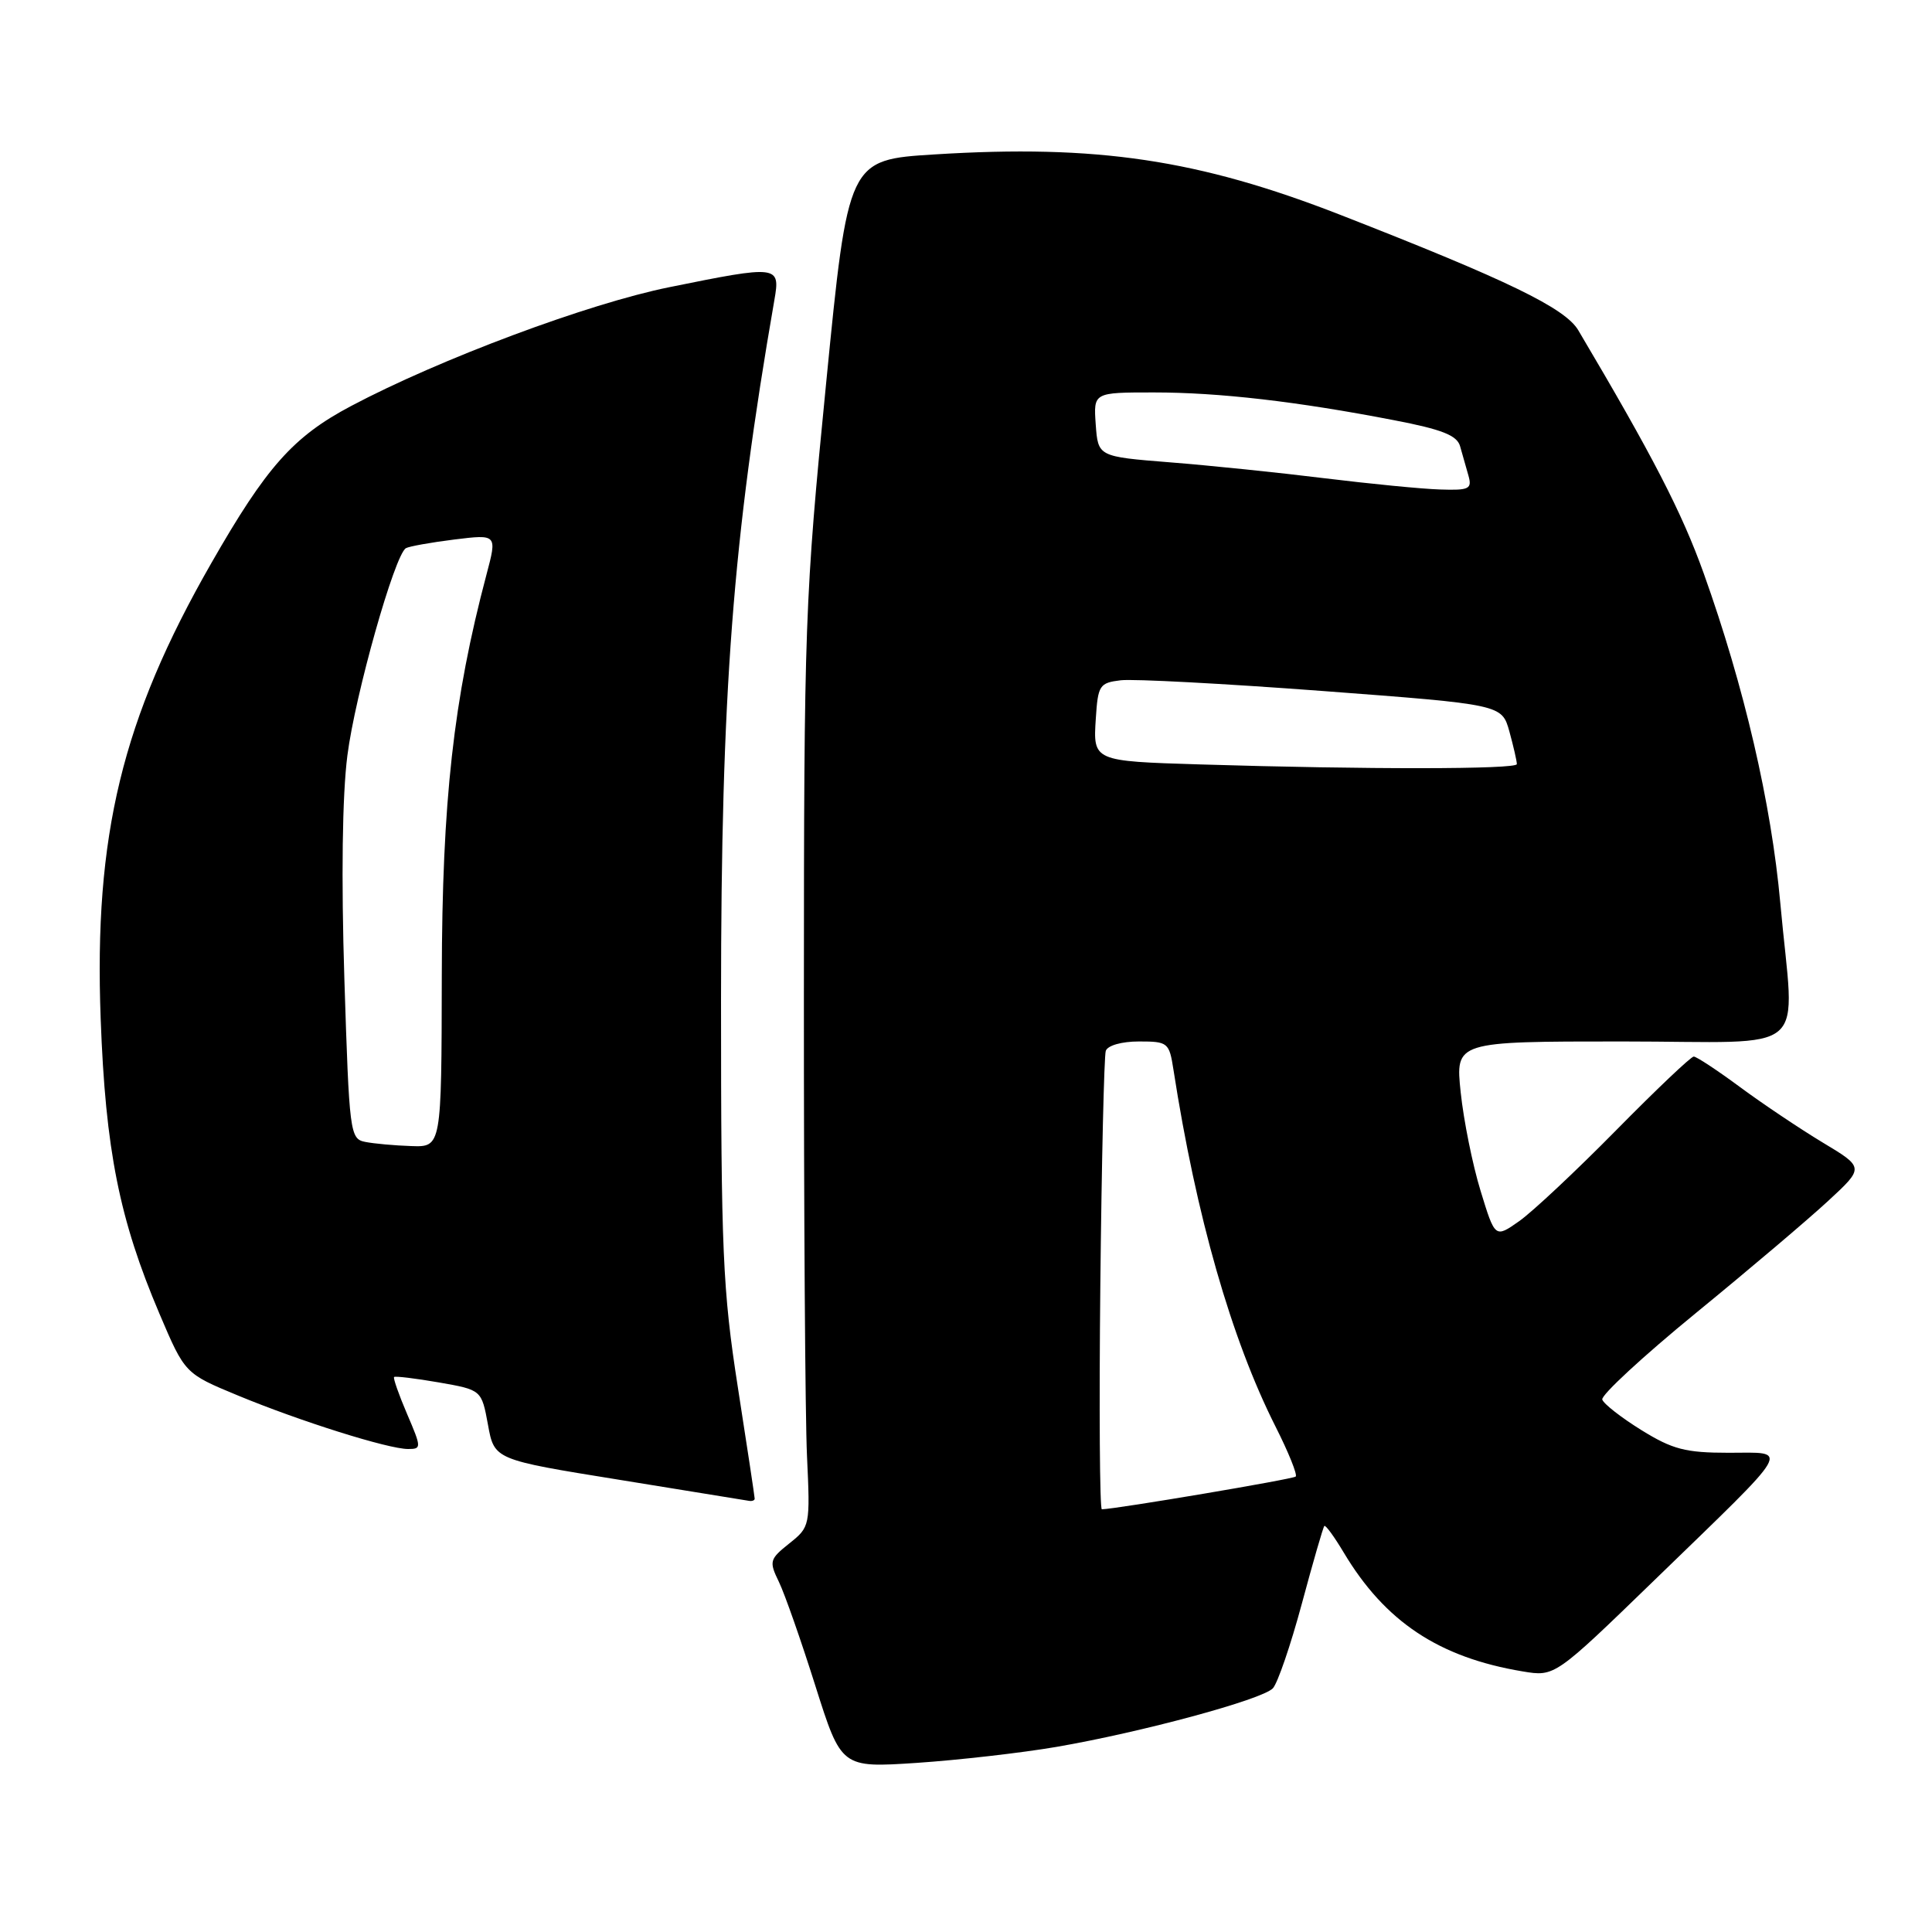 <?xml version="1.0" encoding="UTF-8" standalone="no"?>
<!DOCTYPE svg PUBLIC "-//W3C//DTD SVG 1.1//EN" "http://www.w3.org/Graphics/SVG/1.1/DTD/svg11.dtd" >
<svg xmlns="http://www.w3.org/2000/svg" xmlns:xlink="http://www.w3.org/1999/xlink" version="1.1" viewBox="0 0 256 256">
 <g >
 <path fill="currentColor"
d=" M 140.00 231.47 C 151.26 229.53 167.21 225.22 168.66 223.71 C 169.29 223.04 171.02 218.00 172.50 212.50 C 173.98 207.00 175.32 202.36 175.48 202.20 C 175.64 202.03 176.79 203.61 178.04 205.70 C 183.52 214.88 190.65 219.62 201.76 221.47 C 206.02 222.18 206.02 222.18 219.26 209.34 C 237.89 191.28 237.18 192.50 229.05 192.50 C 223.34 192.50 221.62 192.05 217.50 189.50 C 214.84 187.85 212.50 186.03 212.31 185.45 C 212.12 184.88 217.71 179.71 224.73 173.97 C 231.76 168.22 239.64 161.54 242.26 159.11 C 247.03 154.70 247.03 154.70 241.50 151.38 C 238.47 149.55 233.53 146.24 230.53 144.02 C 227.54 141.81 224.79 140.00 224.43 140.00 C 224.06 140.00 219.43 144.40 214.13 149.78 C 208.83 155.16 203.06 160.57 201.30 161.81 C 198.10 164.06 198.10 164.06 196.18 157.78 C 195.12 154.33 193.94 148.46 193.55 144.75 C 192.84 138.00 192.84 138.00 214.92 138.00 C 240.45 138.00 237.77 140.35 235.90 119.67 C 234.71 106.46 231.11 90.96 225.75 75.97 C 222.86 67.90 218.99 60.40 209.13 43.76 C 207.39 40.82 199.76 37.12 177.63 28.48 C 158.80 21.13 145.31 19.12 123.86 20.46 C 112.38 21.17 112.38 21.17 109.46 50.84 C 106.65 79.30 106.53 82.58 106.52 132.00 C 106.51 160.32 106.69 187.73 106.93 192.90 C 107.36 202.20 107.34 202.32 104.59 204.51 C 101.96 206.61 101.89 206.89 103.21 209.61 C 103.98 211.20 106.15 217.39 108.04 223.38 C 111.48 234.25 111.48 234.25 121.49 233.59 C 126.99 233.22 135.32 232.27 140.00 231.47 Z  M 100.00 198.58 C 100.00 198.35 99.00 191.71 97.77 183.83 C 95.76 170.92 95.54 165.85 95.54 132.50 C 95.55 91.67 97.08 71.59 102.61 39.75 C 103.41 35.16 103.14 35.12 88.66 38.06 C 77.96 40.22 58.26 47.58 46.52 53.80 C 38.85 57.86 35.30 61.85 27.97 74.67 C 16.17 95.28 12.44 110.70 13.34 135.00 C 13.98 152.39 15.81 161.57 21.13 174.08 C 24.50 182.00 24.50 182.00 31.50 184.90 C 39.75 188.32 51.44 192.00 54.07 192.00 C 55.86 192.00 55.86 191.84 53.94 187.36 C 52.85 184.81 52.07 182.60 52.22 182.46 C 52.38 182.32 55.05 182.64 58.16 183.18 C 63.81 184.17 63.81 184.17 64.66 188.79 C 65.50 193.41 65.50 193.41 82.00 196.07 C 91.08 197.54 98.84 198.80 99.25 198.87 C 99.66 198.94 100.00 198.81 100.00 198.58 Z  M 145.80 170.25 C 145.97 153.89 146.30 139.94 146.52 139.25 C 146.76 138.53 148.62 138.00 150.92 138.00 C 154.76 138.00 154.93 138.14 155.49 141.75 C 158.50 161.14 163.15 177.40 169.01 189.02 C 170.73 192.42 171.93 195.40 171.69 195.65 C 171.33 196.00 148.04 199.93 146.00 199.99 C 145.72 199.99 145.63 186.61 145.80 170.25 Z  M 159.00 101.29 C 144.85 100.86 144.83 100.85 145.20 95.22 C 145.48 90.80 145.69 90.48 148.50 90.14 C 150.15 89.94 162.19 90.58 175.25 91.56 C 199.00 93.35 199.00 93.35 200.00 96.92 C 200.54 98.89 200.99 100.84 200.99 101.25 C 201.00 101.95 181.03 101.97 159.00 101.29 Z  M 175.50 63.37 C 169.45 62.62 160.22 61.67 155.00 61.26 C 145.50 60.50 145.50 60.50 145.19 56.25 C 144.89 52.00 144.89 52.00 152.87 52.00 C 161.54 52.00 171.85 53.19 184.72 55.68 C 191.08 56.90 193.07 57.69 193.47 59.13 C 193.76 60.16 194.26 61.90 194.57 63.00 C 195.08 64.79 194.69 64.99 190.82 64.86 C 188.44 64.79 181.55 64.11 175.50 63.37 Z  M 48.40 151.31 C 46.37 150.91 46.28 150.17 45.63 129.70 C 45.21 116.38 45.35 105.38 46.03 100.11 C 47.05 92.09 52.28 73.56 53.78 72.64 C 54.18 72.40 57.06 71.88 60.19 71.49 C 65.88 70.79 65.88 70.79 64.46 76.14 C 60.08 92.65 58.58 106.18 58.54 129.25 C 58.50 152.00 58.50 152.00 54.50 151.86 C 52.30 151.79 49.56 151.54 48.40 151.31 Z "/>
</g>
</svg>